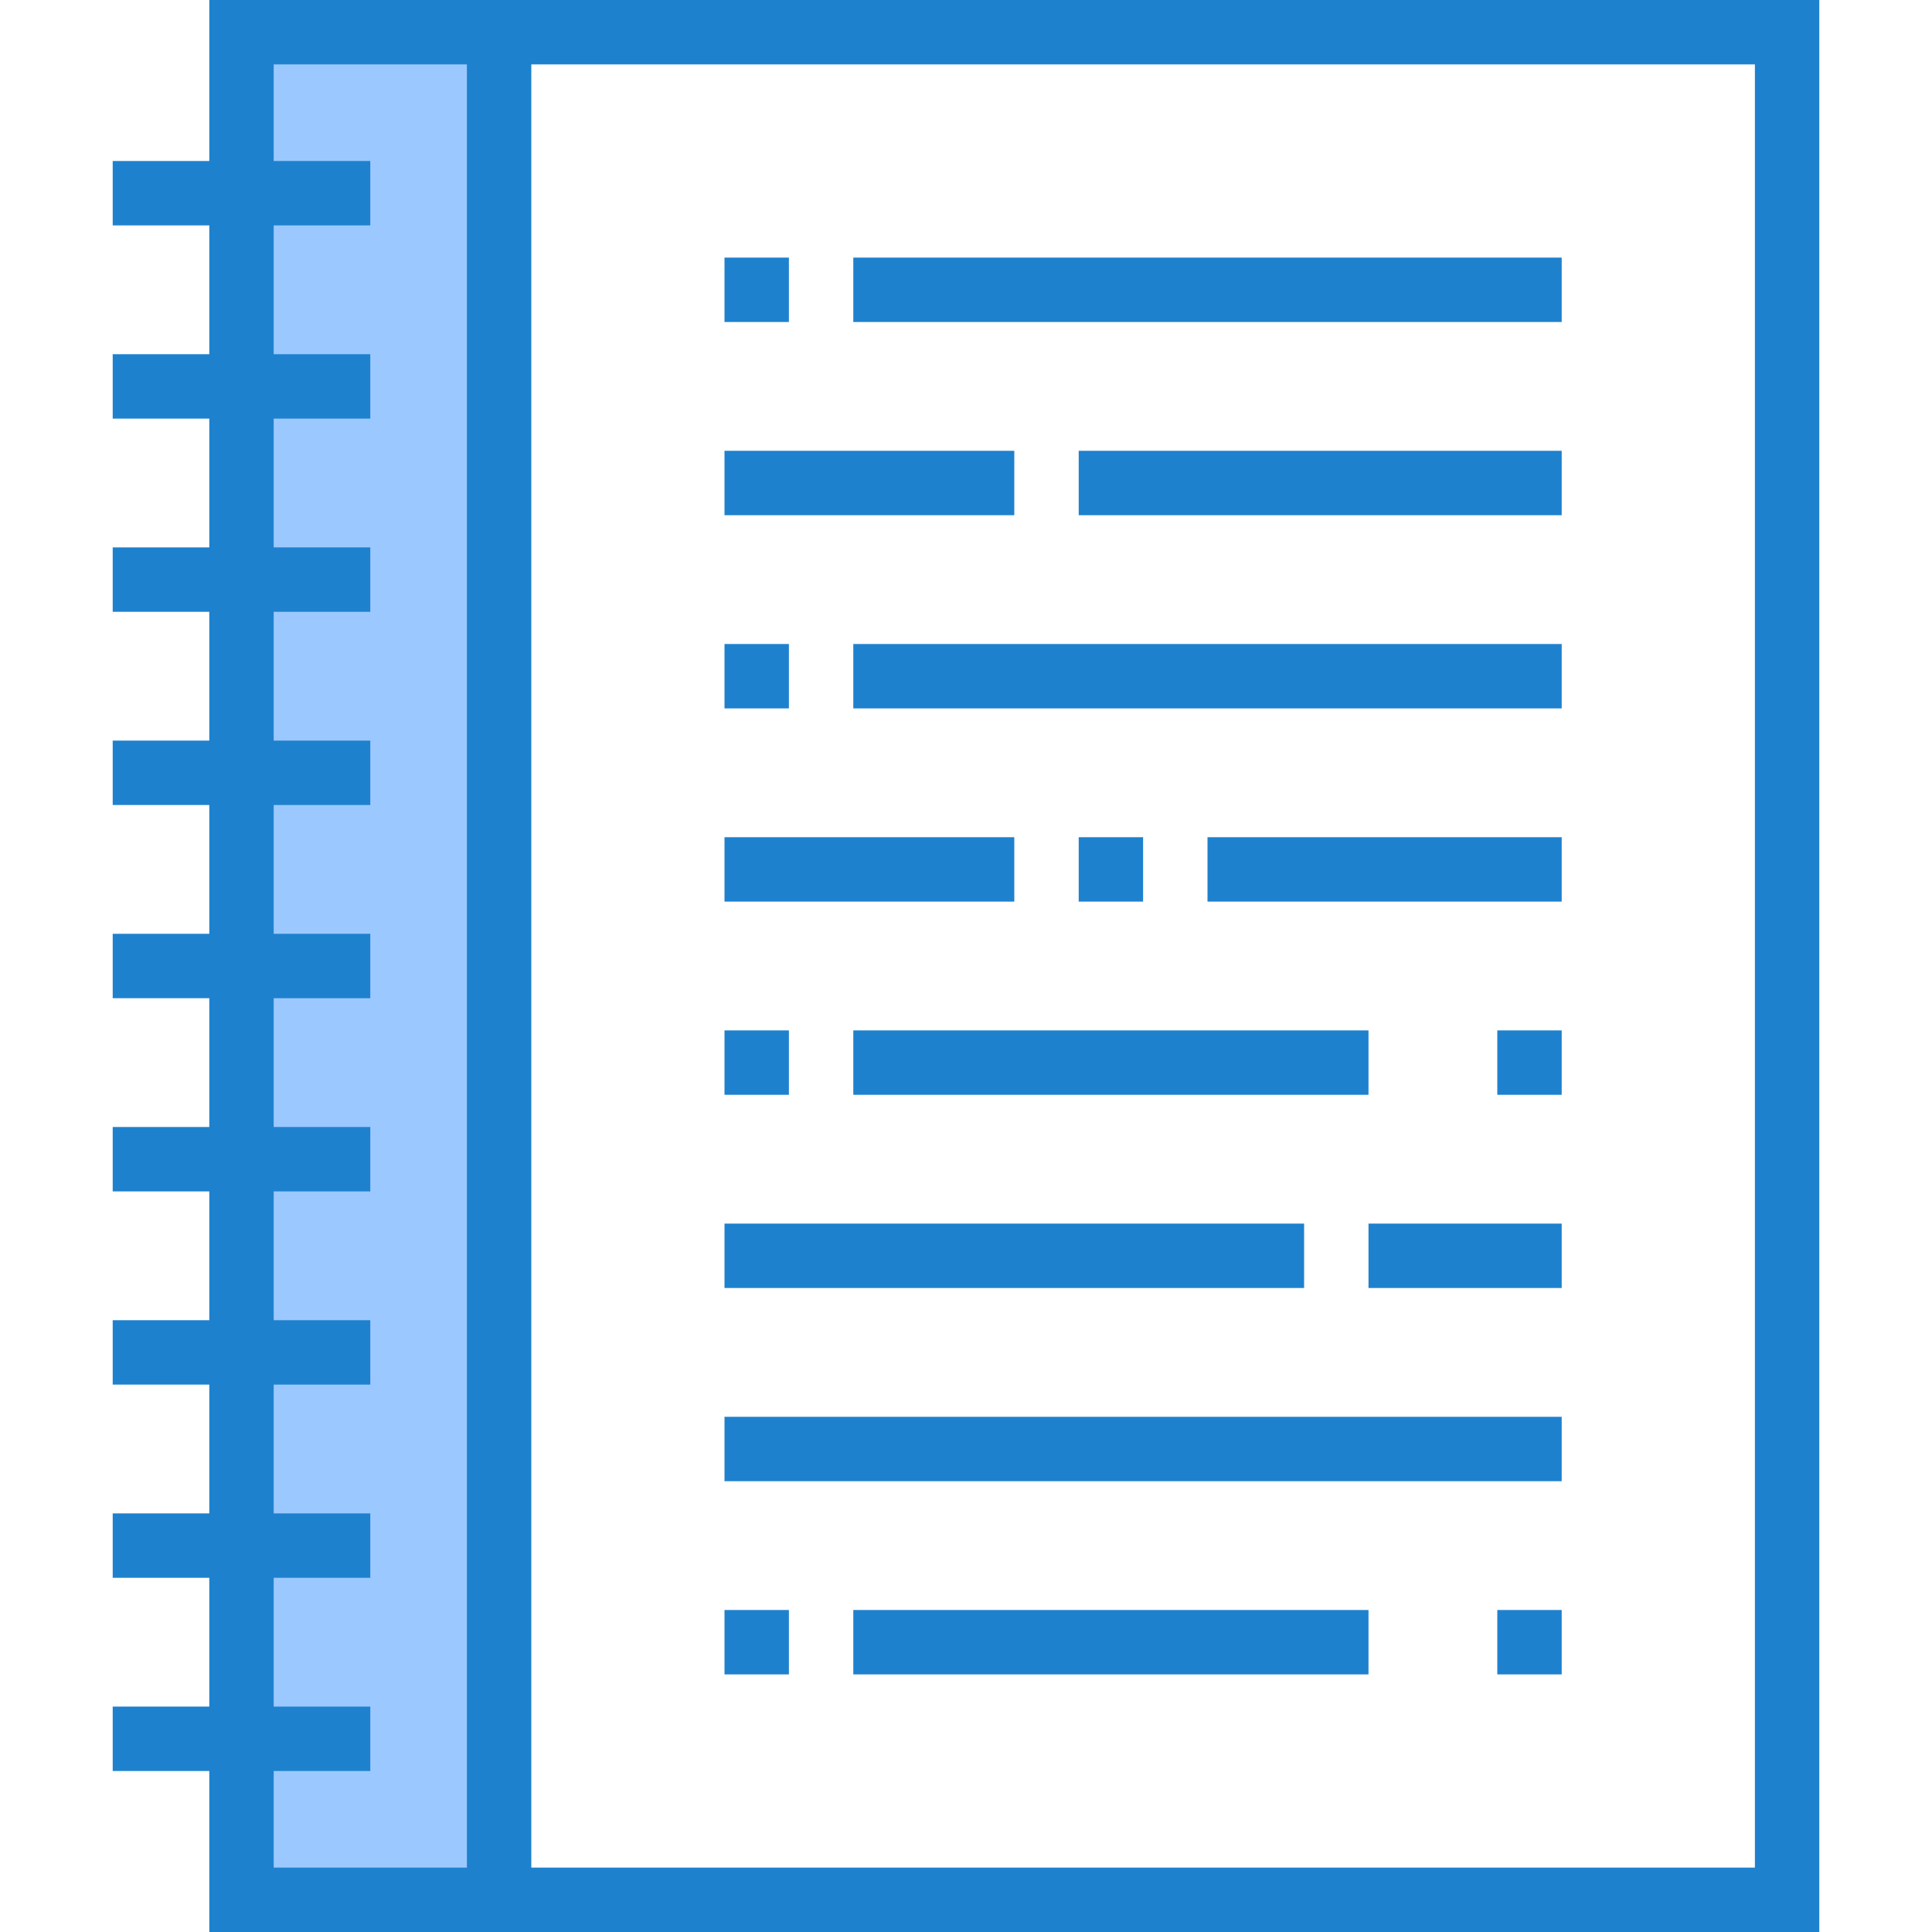 <svg height="480pt" viewBox="-28 0 480 480" width="480pt" xmlns="http://www.w3.org/2000/svg"><path d="m32 8v464h64v-464zm0 0" fill="#9bc9ff"/><g fill="#1e81ce"><path d="m24 0v40h-24v16h24v32h-24v16h24v32h-24v16h24v32h-24v16h24v32h-24v16h24v32h-24v16h24v32h-24v16h24v32h-24v16h24v32h-24v16h24v40h400v-480zm64 464h-48v-24h24v-16h-24v-32h24v-16h-24v-32h24v-16h-24v-32h24v-16h-24v-32h24v-16h-24v-32h24v-16h-24v-32h24v-16h-24v-32h24v-16h-24v-32h24v-16h-24v-24h48zm320 0h-304v-448h304zm0 0"/><path d="m152 64h16v16h-16zm0 0"/><path d="m184 64h176v16h-176zm0 0"/><path d="m152 112h72v16h-72zm0 0"/><path d="m240 112h120v16h-120zm0 0"/><path d="m152 160h16v16h-16zm0 0"/><path d="m152 256h16v16h-16zm0 0"/><path d="m240 208h16v16h-16zm0 0"/><path d="m184 160h176v16h-176zm0 0"/><path d="m152 208h72v16h-72zm0 0"/><path d="m344 256h16v16h-16zm0 0"/><path d="m312 304h48v16h-48zm0 0"/><path d="m344 400h16v16h-16zm0 0"/><path d="m152 400h16v16h-16zm0 0"/><path d="m272 208h88v16h-88zm0 0"/><path d="m184 256h128v16h-128zm0 0"/><path d="m152 304h144v16h-144zm0 0"/><path d="m152 352h208v16h-208zm0 0"/><path d="m184 400h128v16h-128zm0 0"/></g></svg>